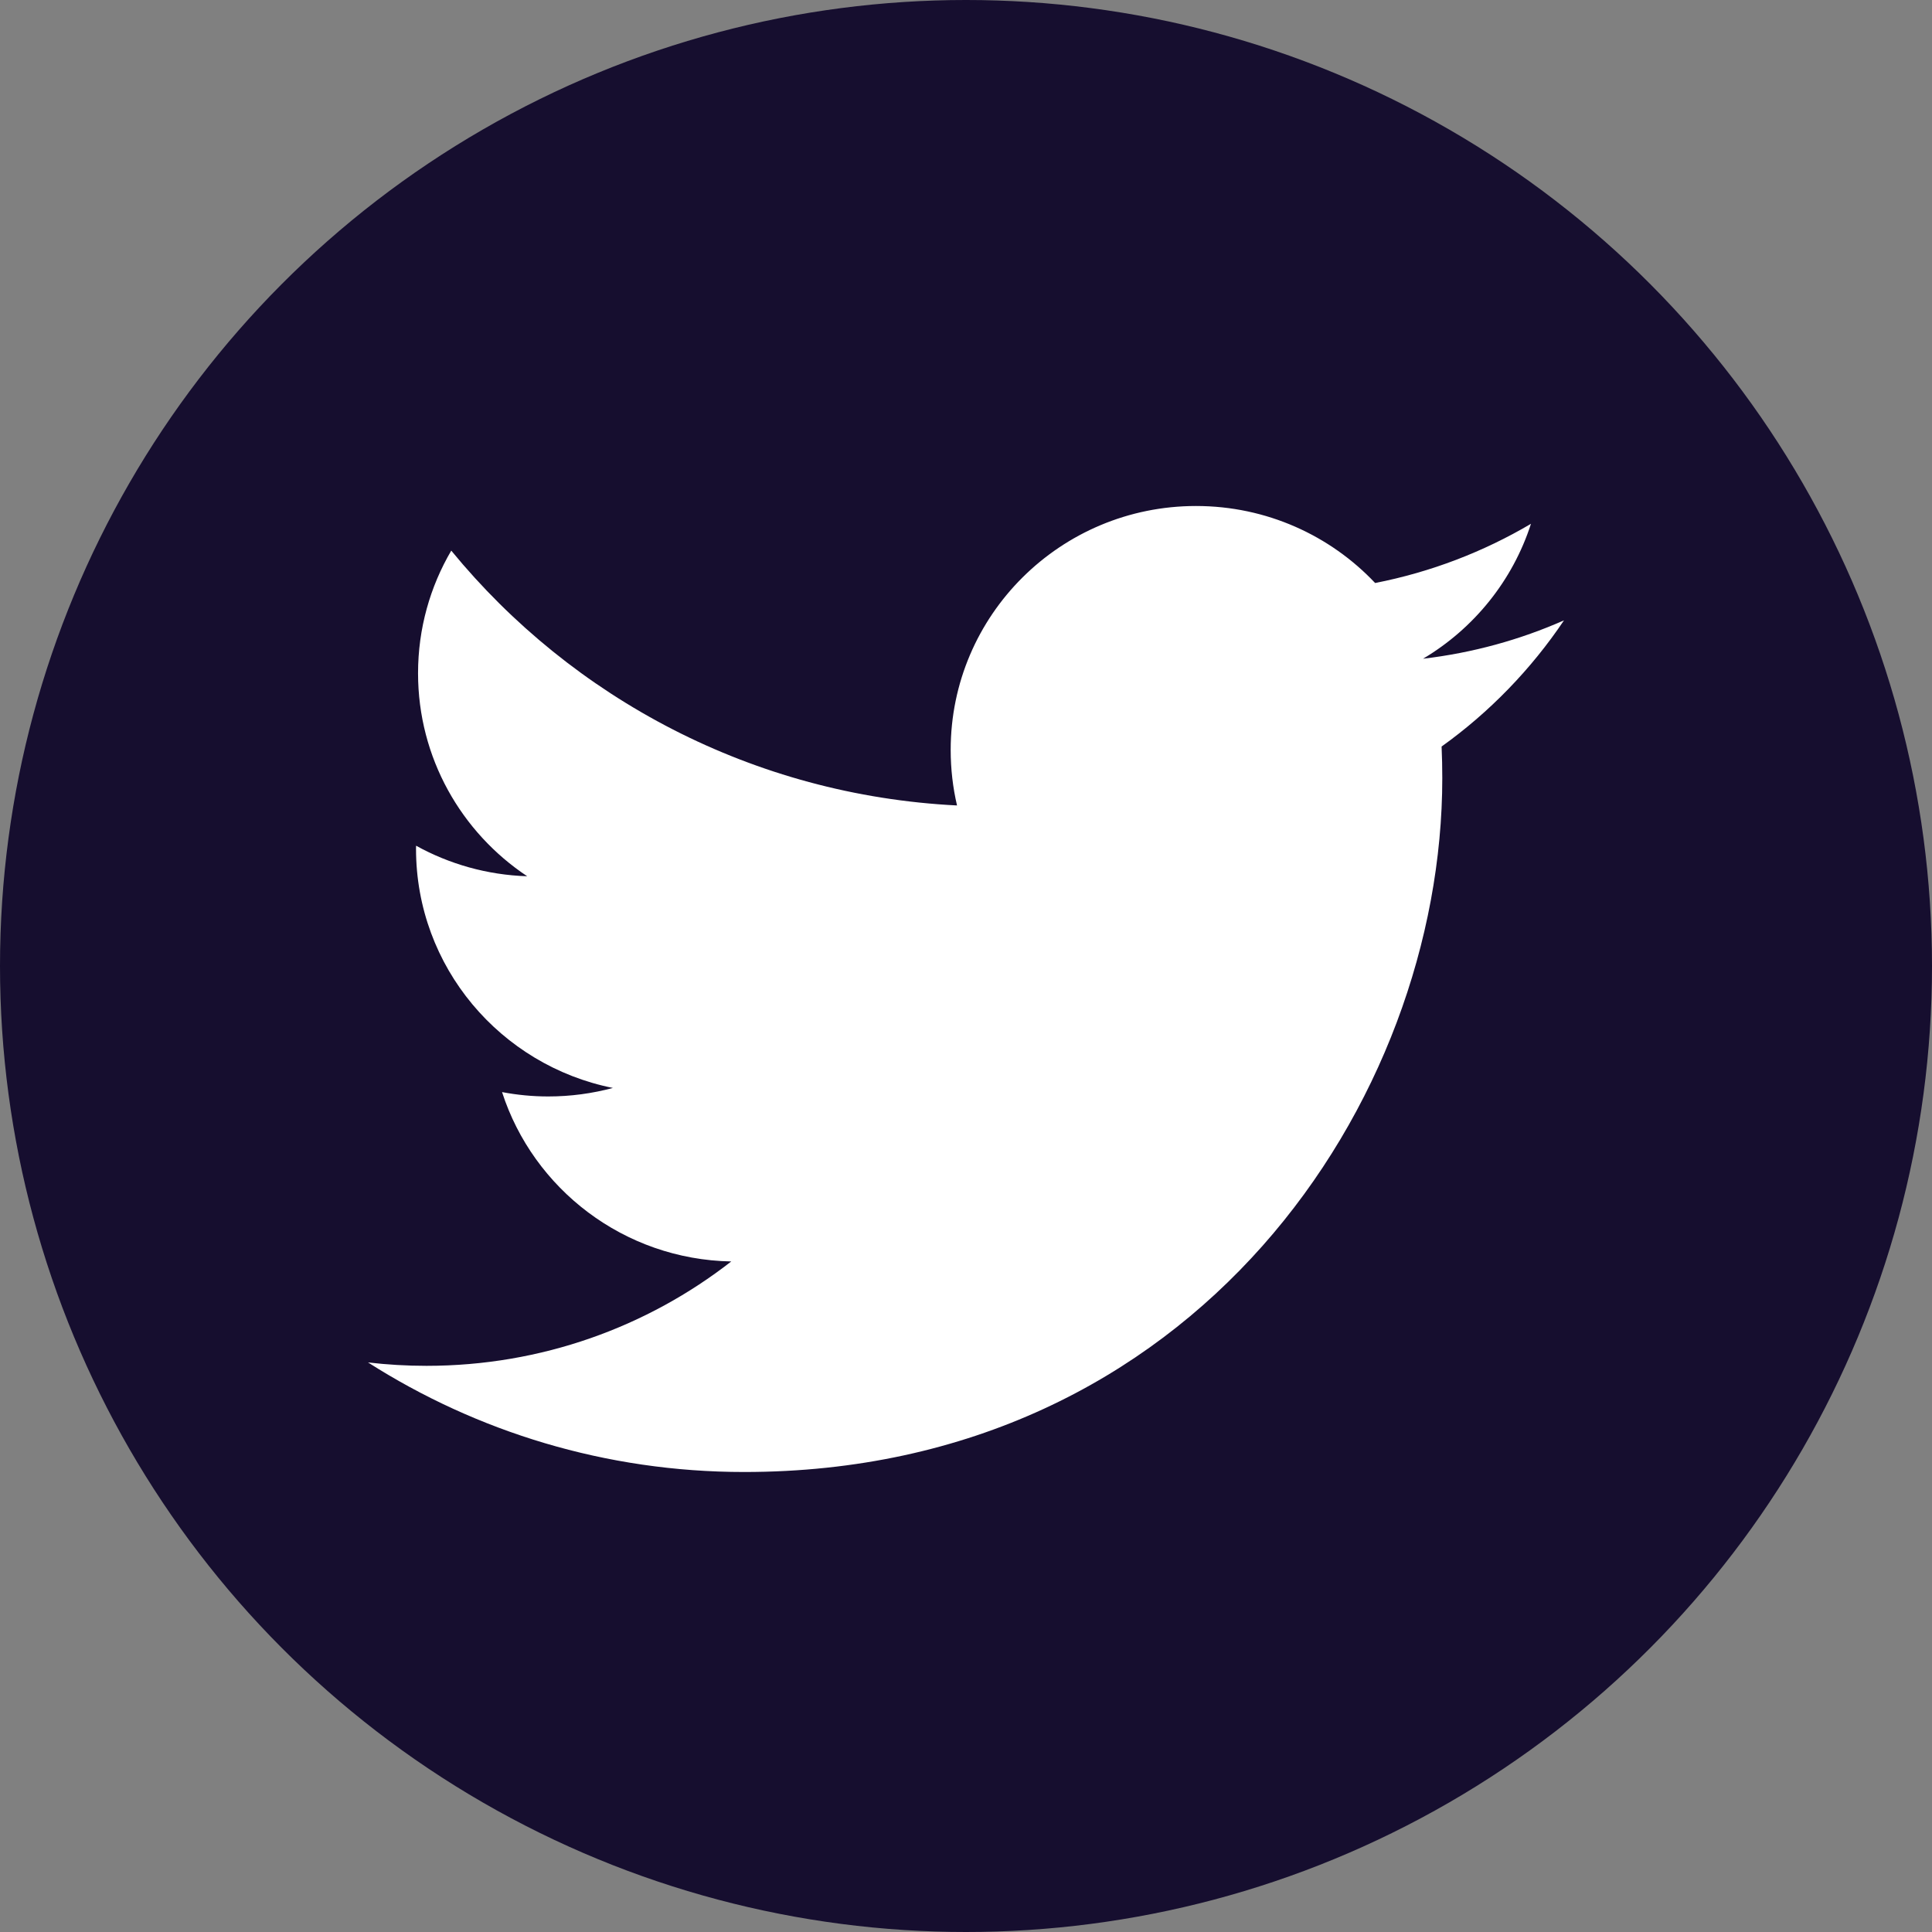 <svg width="42" height="42" viewBox="0 0 42 42" fill="none" xmlns="http://www.w3.org/2000/svg">
<rect x="0" y="0" width="42" height="42" fill="#808080" stroke="none"/>
<circle cx="21" cy="21" r="21" fill="#160E2F"/>
<path d="M34 13.486C33.044 13.908 32.016 14.193 30.936 14.32C32.038 13.665 32.883 12.626 33.282 11.387C32.251 11.995 31.11 12.436 29.894 12.674C28.922 11.644 27.535 11 26.001 11C23.055 11 20.667 13.374 20.667 16.302C20.667 16.717 20.714 17.121 20.805 17.51C16.372 17.288 12.441 15.178 9.81 11.97C9.351 12.753 9.088 13.664 9.088 14.636C9.088 16.475 10.03 18.098 11.461 19.049C10.587 19.021 9.764 18.782 9.045 18.385C9.044 18.407 9.044 18.43 9.044 18.452C9.044 21.021 10.883 23.163 13.324 23.651C12.876 23.771 12.405 23.836 11.918 23.836C11.574 23.836 11.24 23.803 10.914 23.741C11.594 25.847 13.563 27.38 15.897 27.423C14.072 28.845 11.772 29.692 9.272 29.692C8.842 29.692 8.417 29.667 8 29.618C10.361 31.123 13.165 32 16.177 32C25.989 32 31.354 23.922 31.354 16.916C31.354 16.686 31.349 16.457 31.339 16.229C32.381 15.483 33.285 14.549 34 13.486Z" fill="white"/>
</svg>
